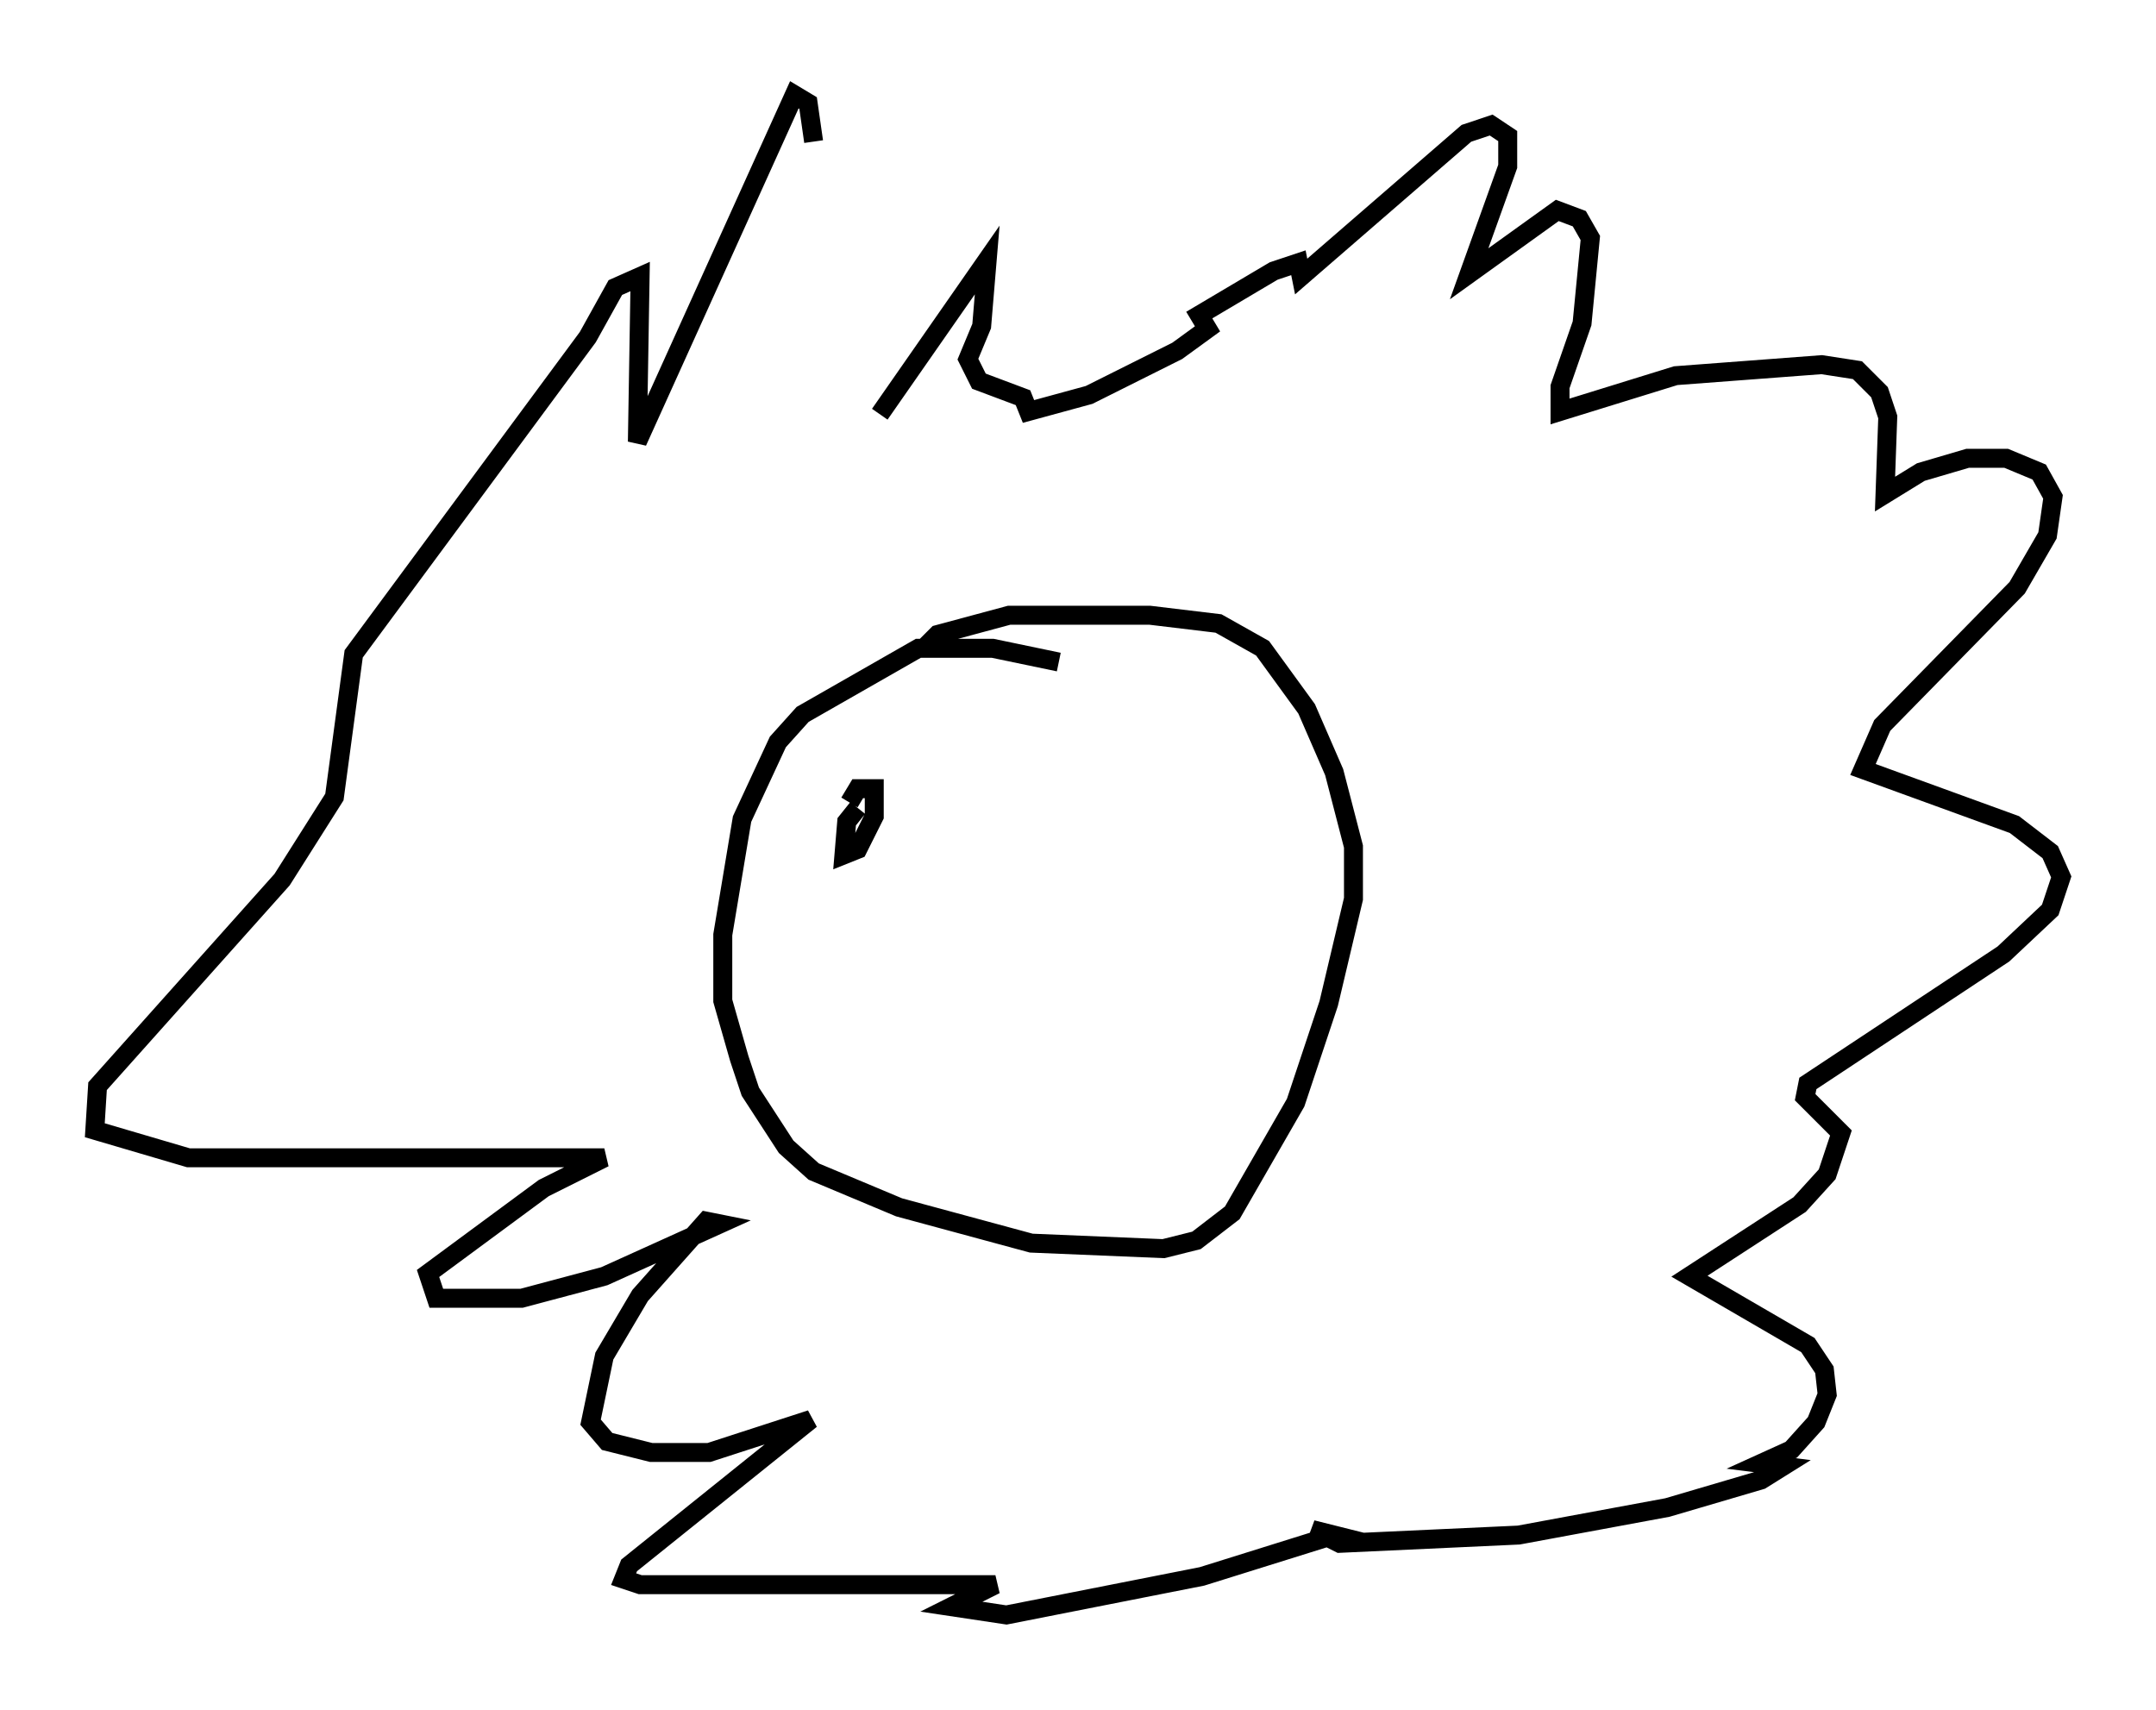 <?xml version="1.0" encoding="utf-8" ?>
<svg baseProfile="full" height="90.179" version="1.1" width="113.709" xmlns="http://www.w3.org/2000/svg" xmlns:ev="http://www.w3.org/2001/xml-events" xmlns:xlink="http://www.w3.org/1999/xlink"><defs /><rect fill="white" height="90.179" width="113.709" x="0" y="0" /><path d="M44.654, 27.223 m-1.743, -19.754 l-0.291, -2.034 -0.726, -0.436 l-8.279, 18.302 0.145, -8.715 l-1.307, 0.581 -1.453, 2.615 l-12.346, 16.704 -1.017, 7.553 l-2.76, 4.358 -9.732, 10.894 l-0.145, 2.324 4.939, 1.453 l21.933, 0.0 -3.196, 1.598 l-6.101, 4.503 0.436, 1.307 l4.503, 0.0 4.358, -1.162 l6.101, -2.76 -0.726, -0.145 l-3.486, 3.922 -1.888, 3.196 l-0.726, 3.486 0.872, 1.017 l2.324, 0.581 3.05, 0.0 l5.374, -1.743 -9.587, 7.698 l-0.291, 0.726 0.872, 0.291 l18.737, 0.0 -2.324, 1.162 l2.905, 0.436 10.313, -2.034 l6.972, -2.179 -1.162, -0.291 l1.453, 0.726 9.441, -0.436 l7.844, -1.453 4.939, -1.453 l1.162, -0.726 -1.162, -0.145 l1.598, -0.726 1.307, -1.453 l0.581, -1.453 -0.145, -1.307 l-0.872, -1.307 -6.246, -3.631 l5.81, -3.777 1.453, -1.598 l0.726, -2.179 -1.888, -1.888 l0.145, -0.726 10.313, -6.827 l2.469, -2.324 0.581, -1.743 l-0.581, -1.307 -1.888, -1.453 l-7.989, -2.905 1.017, -2.324 l7.117, -7.263 1.598, -2.76 l0.291, -2.034 -0.726, -1.307 l-1.743, -0.726 -2.034, 0.0 l-2.469, 0.726 -1.888, 1.162 l0.145, -4.067 -0.436, -1.307 l-1.162, -1.162 -1.888, -0.291 l-7.698, 0.581 -6.101, 1.888 l0.0, -1.307 1.162, -3.341 l0.436, -4.503 -0.581, -1.017 l-1.162, -0.436 -4.648, 3.341 l2.034, -5.665 0.0, -1.598 l-0.872, -0.581 -1.307, 0.436 l-8.715, 7.553 -0.145, -0.726 l-1.307, 0.436 -3.922, 2.324 l0.436, 0.726 -1.598, 1.162 l-4.648, 2.324 -3.196, 0.872 l-0.291, -0.726 -2.324, -0.872 l-0.581, -1.162 0.726, -1.743 l0.291, -3.486 -5.665, 8.134 m9.441, 13.073 l-3.486, -0.726 -3.922, 0.0 l-6.101, 3.486 -1.307, 1.453 l-1.888, 4.067 -1.017, 6.101 l0.0, 3.486 0.872, 3.05 l0.581, 1.743 1.888, 2.905 l1.453, 1.307 4.503, 1.888 l6.972, 1.888 6.972, 0.291 l1.743, -0.436 1.888, -1.453 l3.341, -5.81 1.743, -5.229 l1.307, -5.52 0.0, -2.76 l-1.017, -3.922 -1.453, -3.341 l-2.324, -3.196 -2.324, -1.307 l-3.631, -0.436 -7.408, 0.0 l-3.777, 1.017 -0.581, 0.581 m-3.631, 8.57 l-0.581, 0.726 -0.145, 1.743 l0.726, -0.291 0.872, -1.743 l0.0, -1.453 -0.872, 0.0 l-0.436, 0.726 " fill="none" stroke="black" stroke-width="1" /></svg>